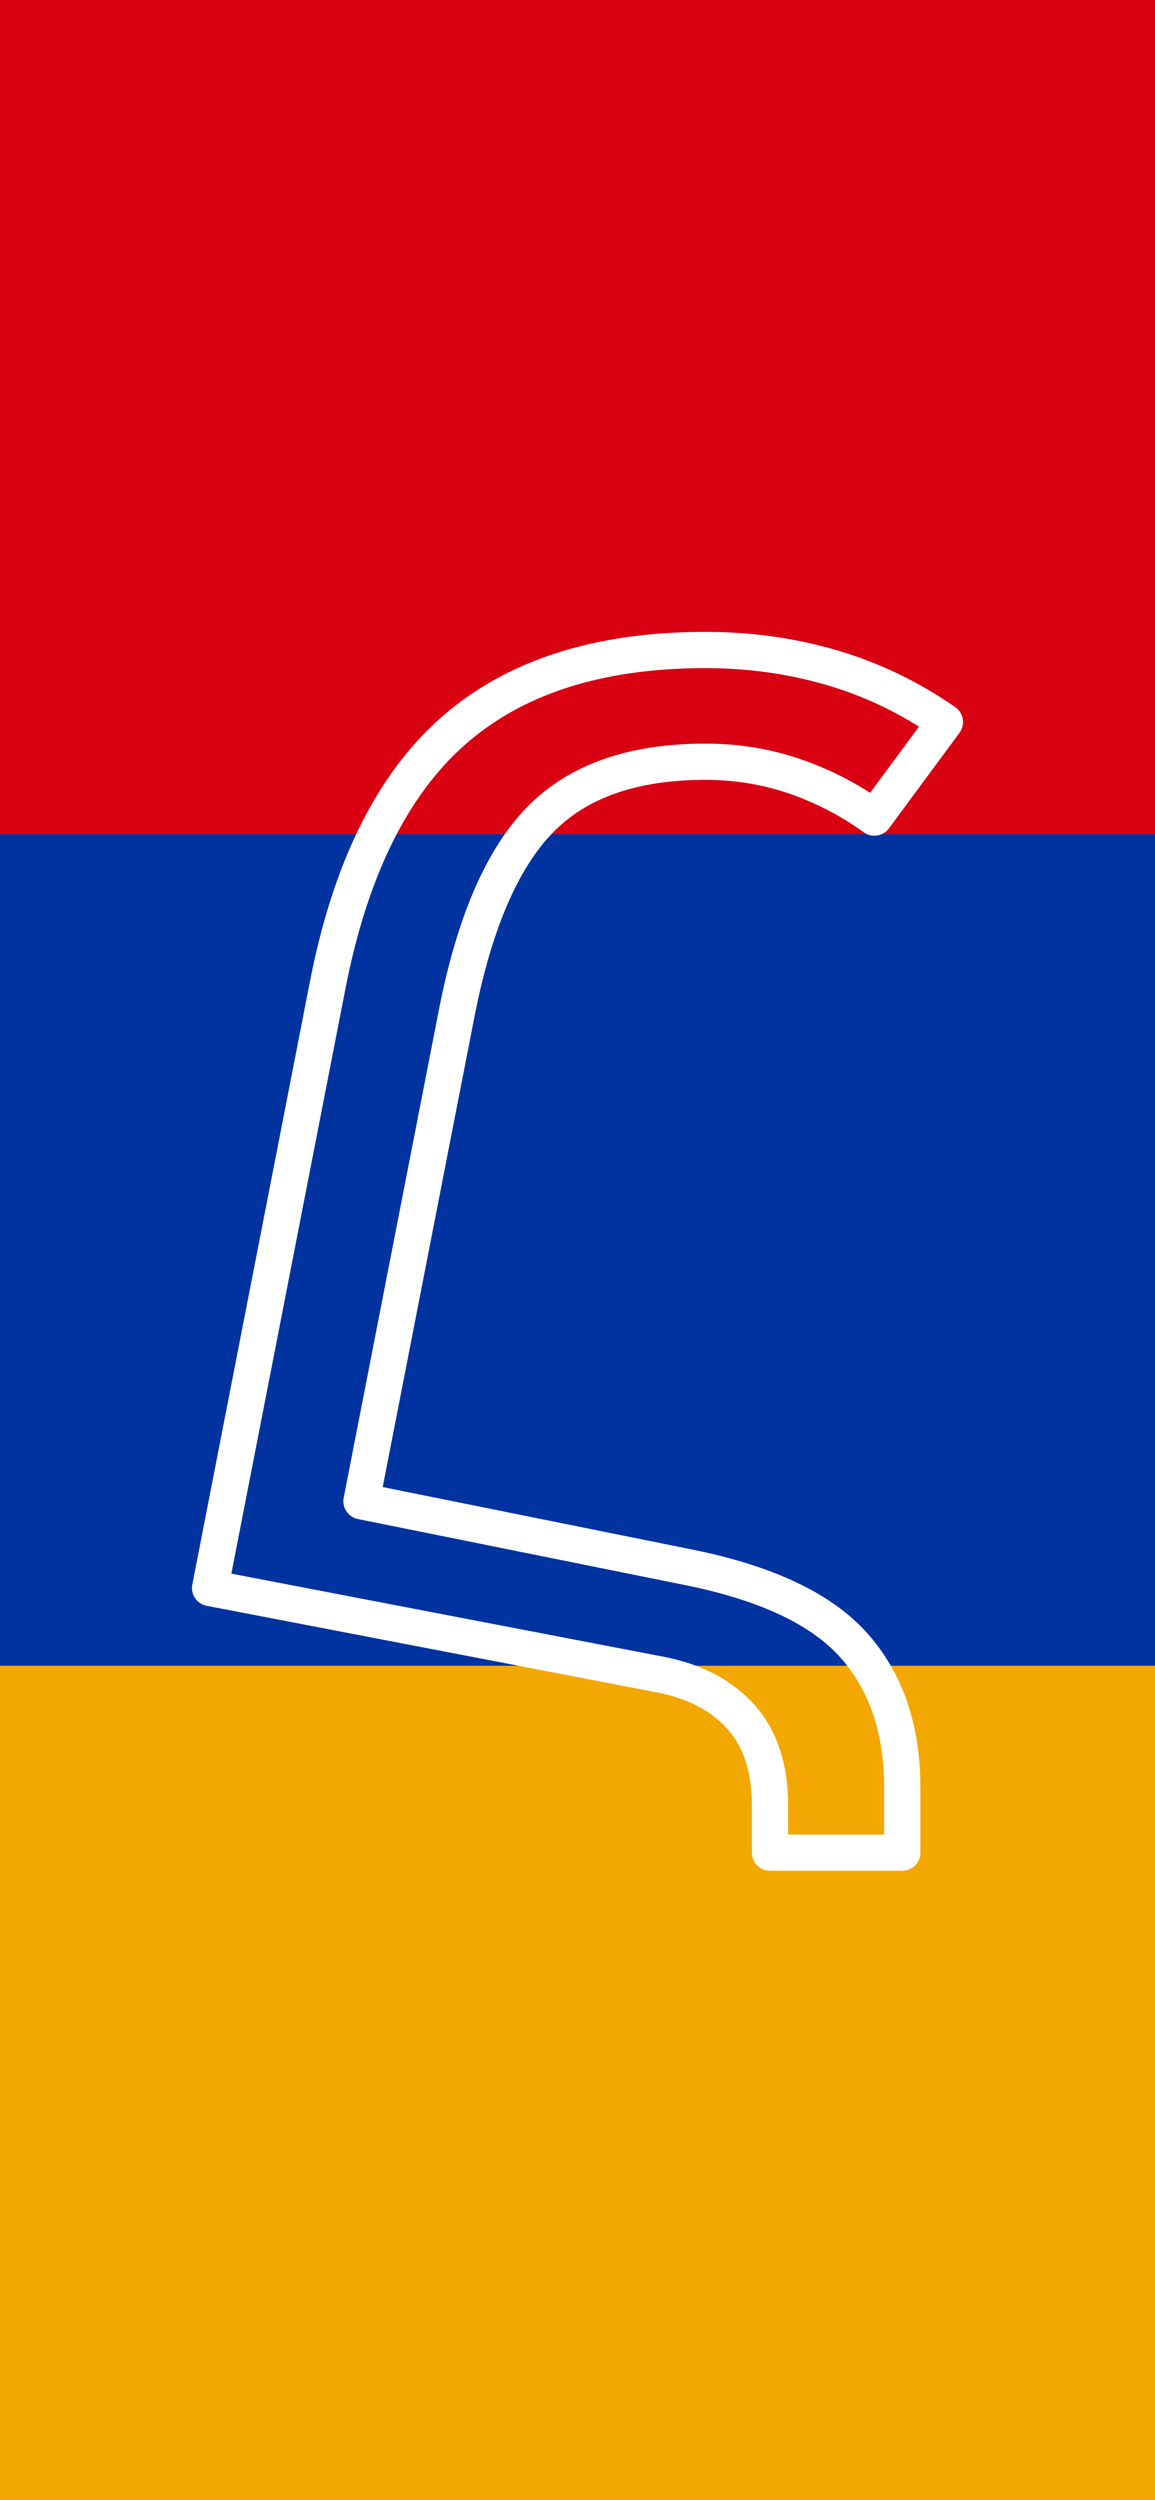 <?xml version="1.0" encoding="UTF-8" standalone="no"?>
<!DOCTYPE svg PUBLIC "-//W3C//DTD SVG 1.1//EN" "http://www.w3.org/Graphics/SVG/1.1/DTD/svg11.dtd">
<!-- Created with Vectornator (http://vectornator.io/) -->
<svg height="100%" stroke-miterlimit="10" style="fill-rule:nonzero;clip-rule:evenodd;stroke-linecap:round;stroke-linejoin:round;" version="1.1" viewBox="0 0 428 926" width="100%" xml:space="preserve" xmlns="http://www.w3.org/2000/svg" xmlns:vectornator="http://vectornator.io" xmlns:xlink="http://www.w3.org/1999/xlink">
<rect x="0" y="0" width="428" height="926" fill="#808080" stroke="none"/>
<defs/>
<clipPath id="ArtboardFrame">
<rect height="926" width="428" x="0" y="0"/>
</clipPath>
<g clip-path="url(#ArtboardFrame)" id="Layer-1" vectornator:layerName="Layer 1">
<path d="M0 0L428 0L428 309L0 309L0 0Z" fill="#d90012" fill-rule="nonzero" opacity="1" stroke="none" vectornator:layerName="Rectangle 1"/>
<path d="M-5.68434e-14 309L428 309L428 618L-5.68434e-14 618L-5.68434e-14 309Z" fill="#0033a0" fill-rule="nonzero" opacity="1" stroke="none" vectornator:layerName="Rectangle 3"/>
<path d="M-5.68434e-14 617L428 617L428 926L-5.68434e-14 926L-5.68434e-14 617Z" fill="#f2a800" fill-rule="nonzero" opacity="1" stroke="none" vectornator:layerName="Rectangle 2"/>
<path d="M77.853 588.21L121.421 364.93C129.771 322.09 145.291 290.685 167.983 270.717C190.674 250.749 221.806 240.765 261.379 240.765C277.717 240.765 293.328 242.943 308.213 247.3C323.098 251.657 337.076 258.373 350.146 267.449L324.006 302.847C314.93 296.313 305.127 291.23 294.598 287.599C284.07 283.968 272.997 282.153 261.379 282.153C234.513 282.153 214.091 289.324 200.113 303.665C186.135 318.005 175.879 341.694 169.344 374.733L133.946 556.079L255.388 580.586C284.07 586.394 304.401 596.016 316.382 609.449C328.363 622.882 334.353 640.49 334.353 662.274L334.353 686.235L285.34 686.235L285.34 668.809C285.34 655.012 281.801 644.121 274.721 636.133C267.642 628.146 257.748 622.882 245.042 620.341L77.853 588.21Z" fill="none" opacity="1" stroke="#ffffff" stroke-linecap="butt" stroke-linejoin="round" stroke-width="13.427" vectornator:layerName="path"/>
</g>
</svg>
